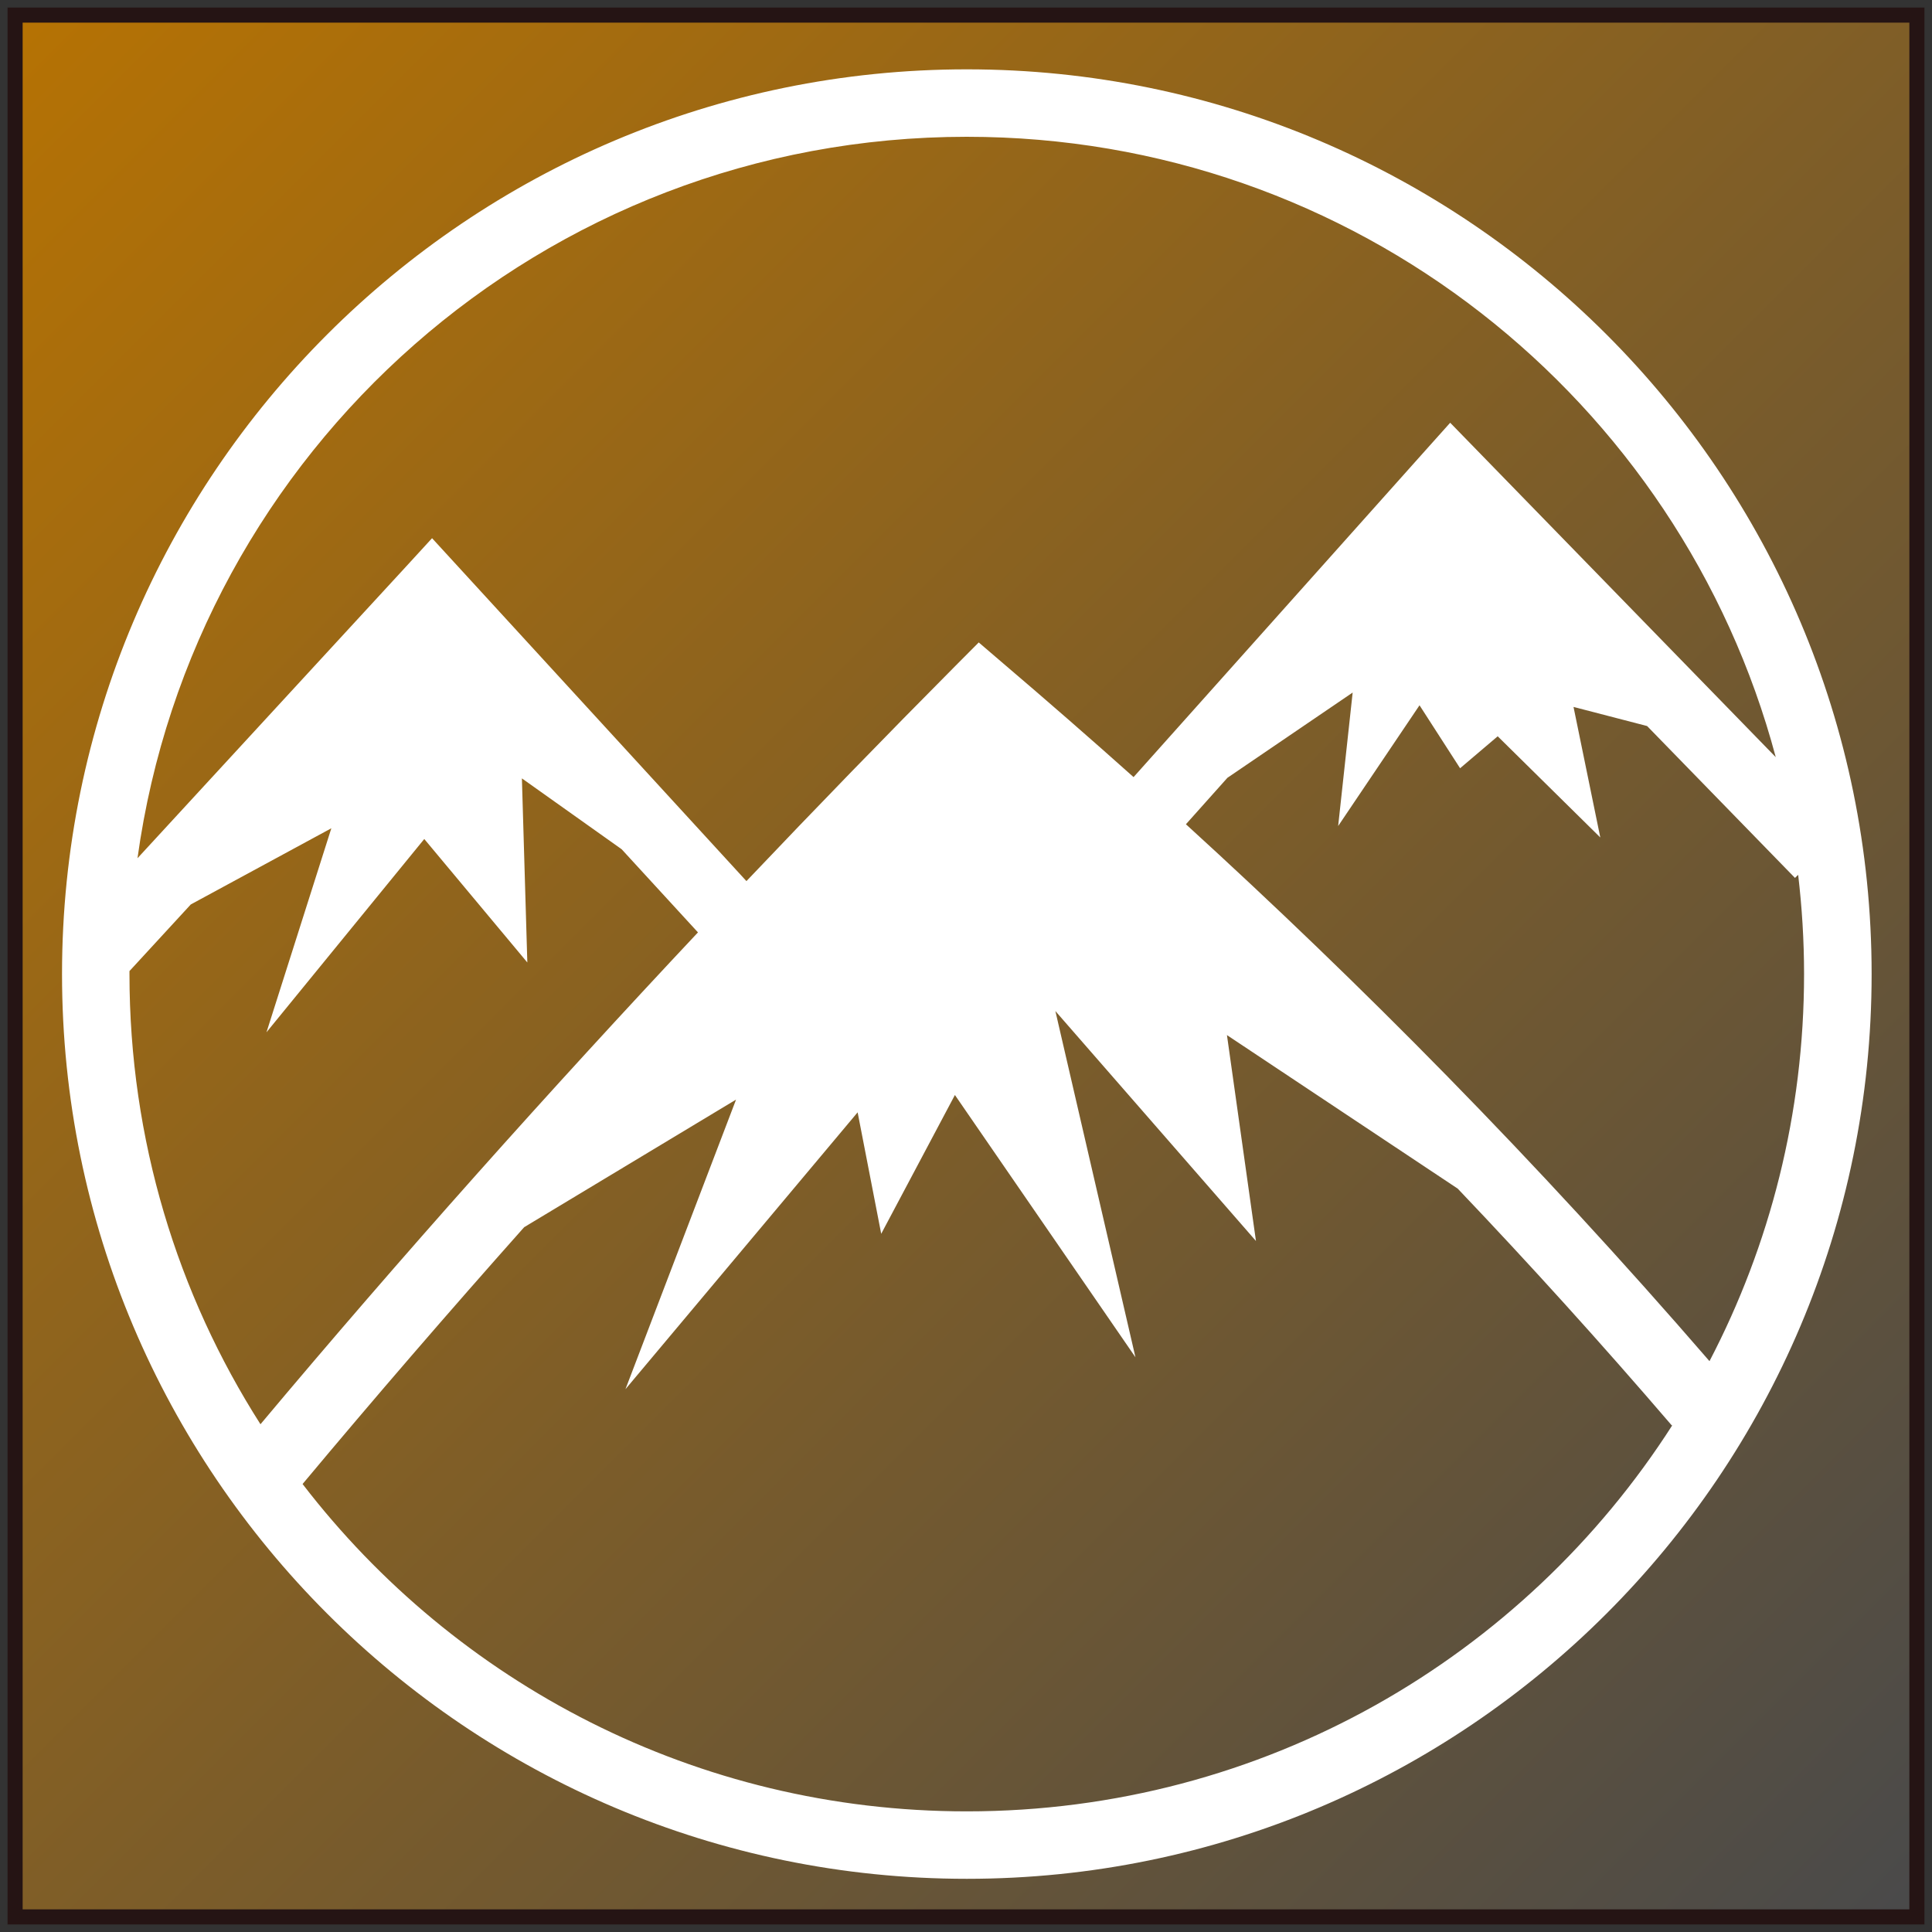 <svg xmlns="http://www.w3.org/2000/svg" viewBox="0 0 512 512" style="height: 512px; width: 512px;"><rect x="0" y="0" width="512" height="512" fill="#333333" stroke="none"/><defs><linearGradient x1="0" x2="1" y1="0" y2="1" id="lorc-mountains-gradient-0"><stop offset="0%" stop-color="#b57204" stop-opacity="1"></stop><stop offset="100%" stop-color="#4a4a4a" stop-opacity="1"></stop></linearGradient></defs><path d="M4 4h504v504H4z" fill="url(#lorc-mountains-gradient-0)" stroke="#251414" stroke-opacity="1" stroke-width="4"></path><g class="" transform="translate(0,0)" style=""><path d="M256.22 18.375c-132.32 0-239.783 107.43-239.783 239.75S123.9 497.905 256.22 497.905 496 390.446 496 258.126 388.54 18.375 256.22 18.375zm0 17.875c102.773 0 189.092 69.664 214.374 164.406l-79.313-81.47-6.967-7.155-6.688 7.47-77.22 86.438c-11.493-10.268-22.98-20.284-34.467-30.063l-6.563-5.625-6.125 6.156c-18.41 18.527-36.937 37.61-55.438 57.094l-76.437-83.375-6.875-7.5-6.875 7.5-71.188 77.313C51.364 119.34 143.983 36.25 256.22 36.25zm102.25 147.28l-3.845 35.376 21.563-32 10.75 16.688 9.968-8.47 27.188 26.814L417 187.344l19.5 5.062 39.188 40.25.843-.812c1.016 8.618 1.564 17.388 1.564 26.28 0 37.033-9.06 71.917-25.063 102.595-46.25-53.48-92.512-100.116-138.75-142.283l11-12.312 33.19-22.594zM138.31 206.28l26.438 18.782 20.22 22.032c-39.47 42.024-78.63 85.836-115.94 130.344-21.98-34.443-34.718-75.38-34.718-119.313v-.78l16.25-17.658 37.25-20.187-17.187 54.063 41.813-51.22 27.312 32.72-1.438-48.782zm141.375 61.657l53.157 60.938-7.688-54.563L386.312 315c18.918 19.863 37.83 40.733 56.75 62.78l.188-.186C403.853 439.216 334.868 480.03 256.22 480.03c-71.76 0-135.483-33.992-176.033-86.75 19.135-22.91 38.775-45.645 58.72-68.06l56.155-33.814-29.312 76.75 61.53-73.375 6.25 32.19 19.532-36.783 47.844 69.5-21.22-91.75z" fill="#fff" fill-opacity="1"></path></g></svg>
